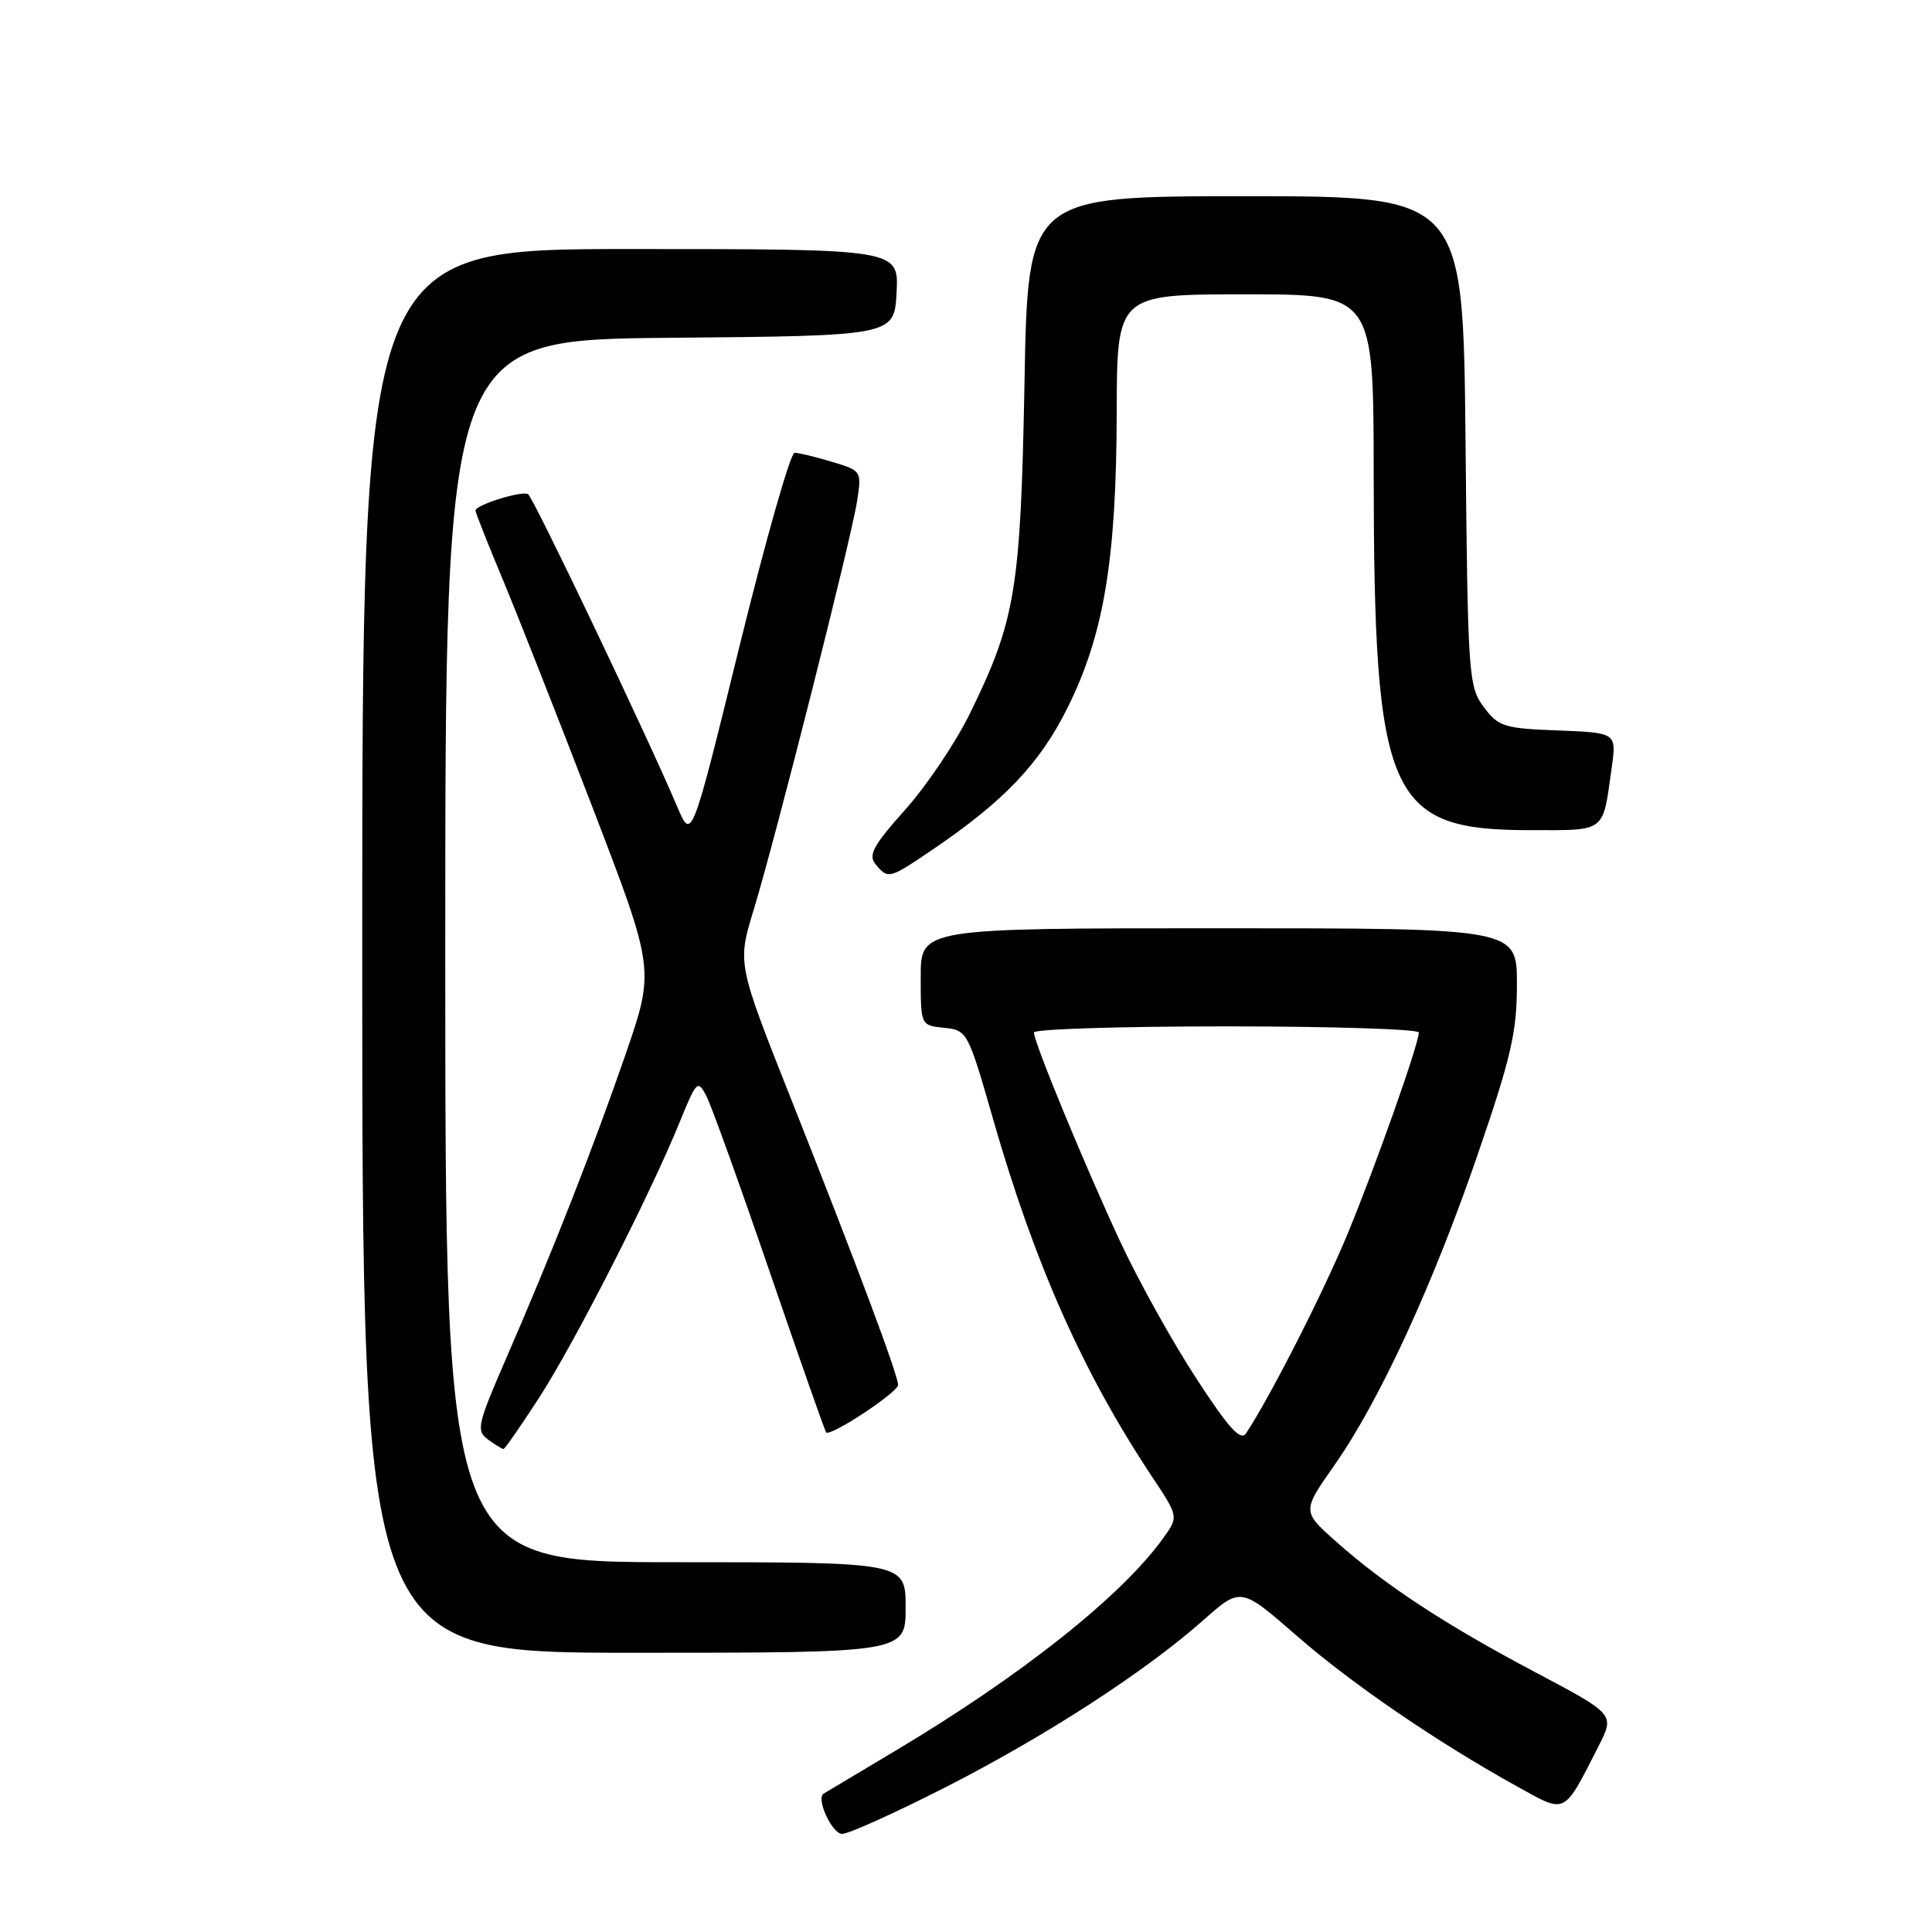 <?xml version="1.0" encoding="UTF-8" standalone="no"?>
<!DOCTYPE svg PUBLIC "-//W3C//DTD SVG 1.1//EN" "http://www.w3.org/Graphics/SVG/1.1/DTD/svg11.dtd" >
<svg xmlns="http://www.w3.org/2000/svg" xmlns:xlink="http://www.w3.org/1999/xlink" version="1.1" viewBox="0 0 256 256">
 <g >
 <path fill="currentColor"
d=" M 125.30 236.81 C 138.58 230.04 151.73 221.52 159.46 214.67 C 164.41 210.29 164.41 210.29 171.79 216.72 C 179.16 223.15 190.49 230.89 201.16 236.79 C 207.58 240.34 207.13 240.57 211.84 231.33 C 213.96 227.15 213.96 227.15 203.43 221.58 C 191.44 215.23 183.50 210.02 177.02 204.25 C 172.53 200.26 172.53 200.26 176.82 194.14 C 182.80 185.62 189.93 170.14 195.91 152.67 C 200.24 140.05 201.00 136.72 201.00 130.42 C 201.00 123.00 201.00 123.00 161.50 123.00 C 122.00 123.00 122.00 123.00 122.00 129.44 C 122.00 135.87 122.00 135.87 125.10 136.19 C 128.16 136.50 128.26 136.68 131.60 148.33 C 137.10 167.48 143.48 181.84 152.59 195.58 C 156.17 200.96 156.17 200.96 154.19 203.73 C 148.69 211.44 135.34 222.04 118.50 232.07 C 113.55 235.02 109.33 237.54 109.13 237.67 C 108.10 238.33 110.25 243.00 111.59 243.00 C 112.45 243.00 118.62 240.21 125.30 236.81 Z  M 120.00 213.00 C 120.00 207.00 120.00 207.00 89.50 207.00 C 59.00 207.00 59.00 207.00 59.00 126.01 C 59.00 45.03 59.00 45.03 88.75 44.76 C 118.50 44.50 118.50 44.50 118.80 38.75 C 119.10 33.00 119.10 33.00 83.55 33.00 C 48.00 33.00 48.00 33.00 48.00 126.00 C 48.00 219.00 48.00 219.00 84.00 219.00 C 120.00 219.00 120.00 219.00 120.00 213.00 Z  M 71.44 185.20 C 76.13 177.95 86.15 158.30 90.05 148.71 C 92.29 143.20 92.46 143.03 93.59 145.21 C 94.25 146.47 98.02 156.95 101.98 168.50 C 105.94 180.05 109.31 189.63 109.47 189.80 C 110.05 190.39 119.00 184.49 119.00 183.51 C 118.99 182.17 113.54 167.61 104.82 145.62 C 97.70 127.66 97.70 127.66 99.86 120.58 C 102.74 111.16 112.76 71.57 113.56 66.44 C 114.19 62.40 114.17 62.37 110.23 61.19 C 108.05 60.53 105.82 60.00 105.28 60.00 C 104.74 60.00 101.45 71.56 97.97 85.70 C 91.65 111.40 91.65 111.40 89.76 106.95 C 85.86 97.73 70.68 65.92 69.97 65.48 C 69.16 64.98 63.00 66.91 63.00 67.65 C 63.00 67.91 64.63 72.03 66.63 76.81 C 68.62 81.59 73.97 95.17 78.51 106.98 C 86.76 128.47 86.76 128.47 82.91 139.65 C 78.59 152.16 73.23 165.82 67.07 179.99 C 63.25 188.78 63.07 189.58 64.66 190.74 C 65.61 191.43 66.53 192.00 66.71 192.00 C 66.89 192.00 69.02 188.94 71.44 185.20 Z  M 123.51 112.62 C 133.07 106.14 137.82 101.15 141.52 93.65 C 146.28 84.02 147.92 74.13 147.97 54.75 C 148.00 39.00 148.00 39.00 165.00 39.00 C 182.00 39.00 182.00 39.00 182.02 62.75 C 182.06 105.69 183.93 109.99 202.68 110.00 C 212.92 110.00 212.33 110.45 213.55 101.79 C 214.21 97.09 214.21 97.09 206.46 96.79 C 199.28 96.52 198.55 96.29 196.60 93.68 C 194.58 90.97 194.49 89.57 194.19 58.43 C 193.87 26.00 193.87 26.00 165.04 26.00 C 136.20 26.00 136.20 26.00 135.75 50.75 C 135.24 78.10 134.57 82.18 128.54 94.50 C 126.66 98.35 122.80 104.10 119.96 107.27 C 115.70 112.04 115.01 113.31 116.02 114.52 C 117.67 116.52 117.82 116.48 123.51 112.62 Z  M 158.51 182.64 C 155.39 177.86 150.89 169.78 148.51 164.68 C 143.85 154.71 137.00 138.12 137.00 136.81 C 137.00 136.36 148.47 136.00 162.50 136.00 C 176.53 136.00 188.00 136.37 188.00 136.81 C 188.00 138.33 182.30 154.45 178.56 163.50 C 175.39 171.17 168.31 185.09 165.11 189.92 C 164.40 191.00 162.82 189.27 158.51 182.64 Z "/>
</g>
</svg>